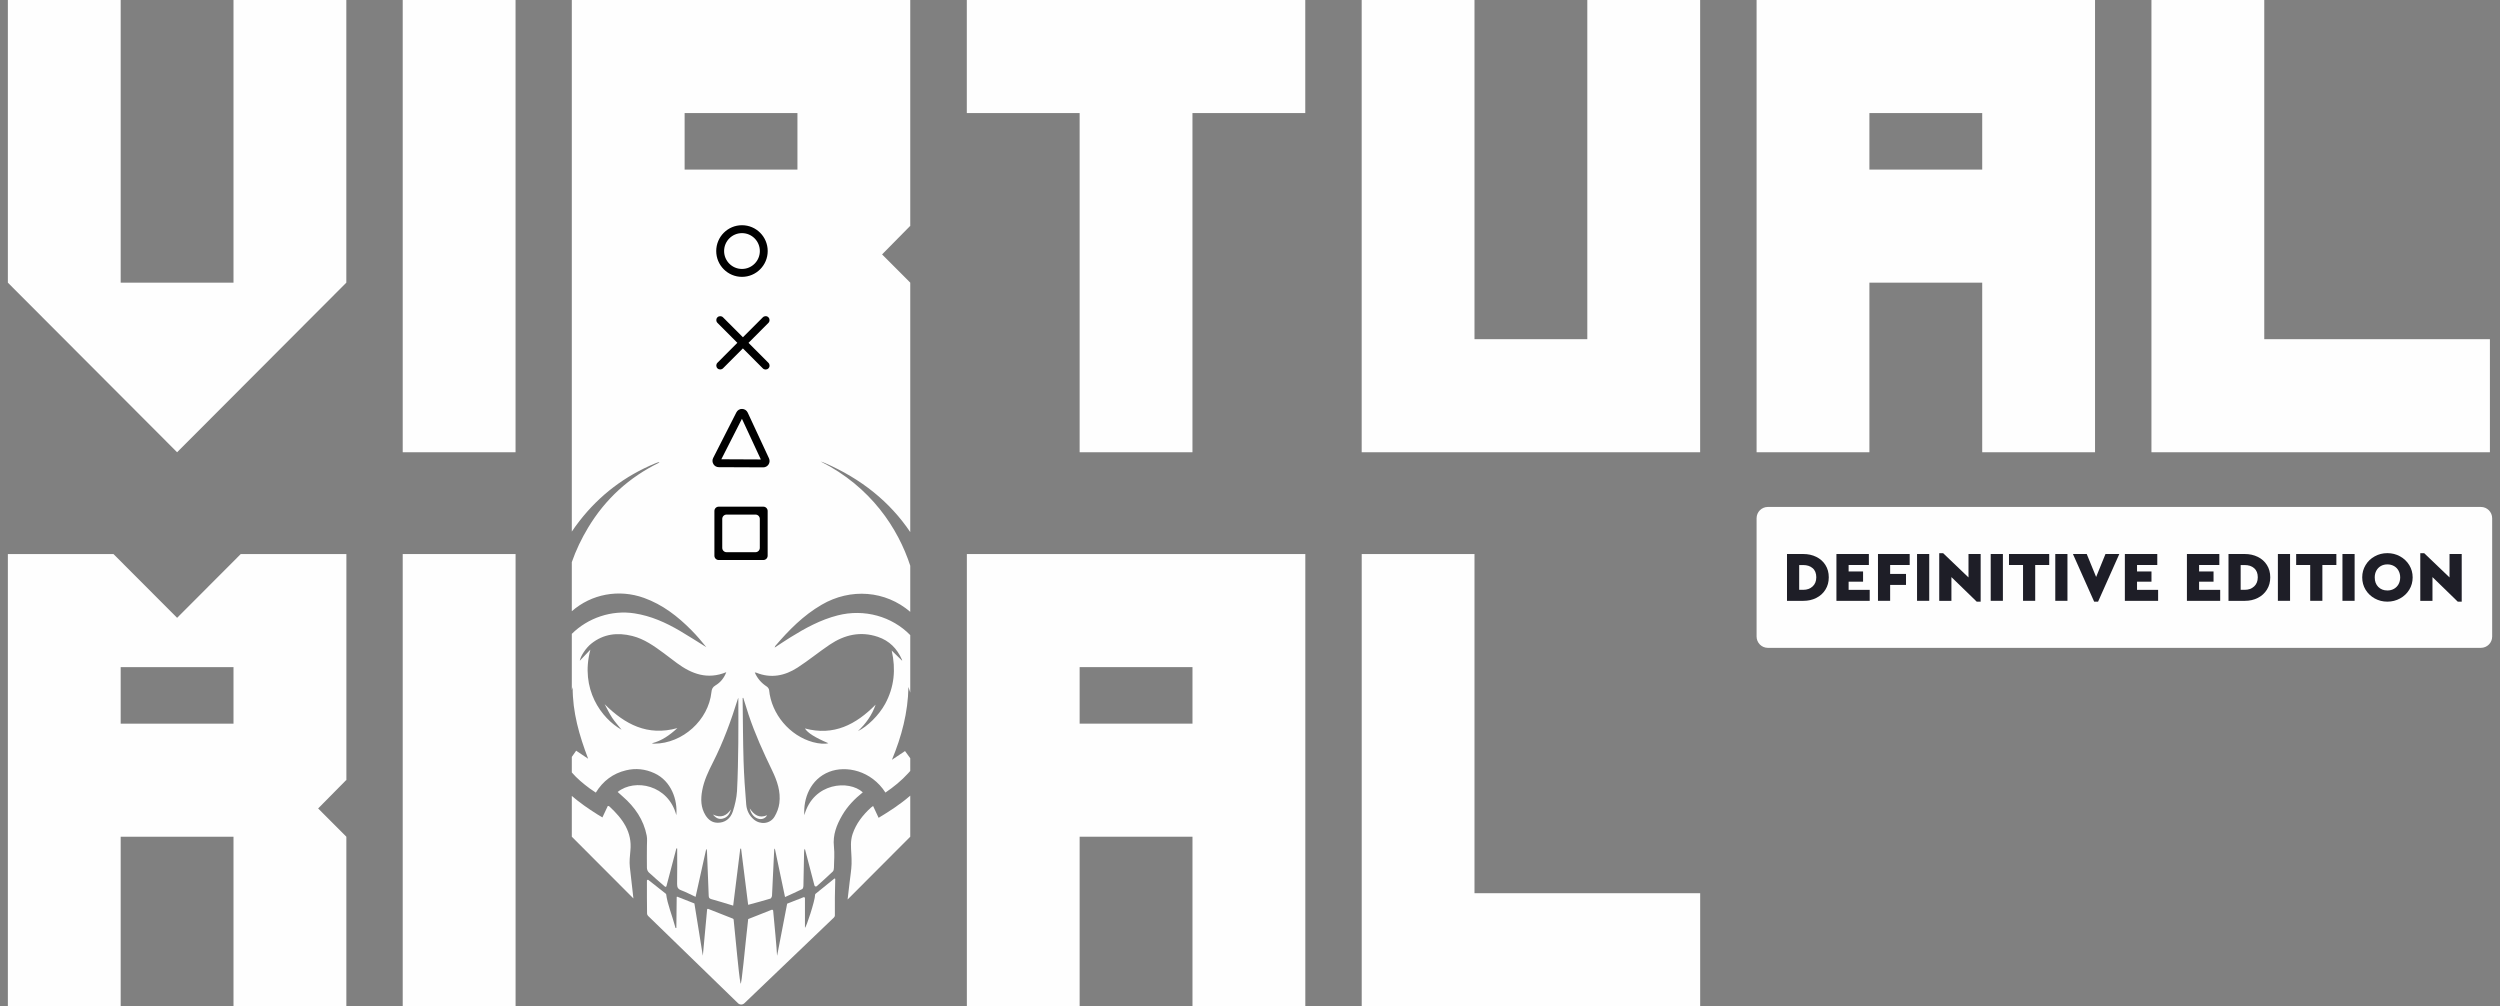 <svg width="159" height="64" viewBox="0 0 159 64" fill="none" xmlns="http://www.w3.org/2000/svg">
<rect x="0" y="0" width="159" height="64" fill="#808080" stroke="none"/>
<g clip-path="url(#clip0_1_1103)">
<path d="M0.5 17.977V0H7.675V17.977H14.851V0H22.026V17.977L11.263 28.763L0.5 17.977Z" fill="#FEFEFE"/>
<path d="M25.613 28.763V0H32.789V28.763H25.613Z" fill="#FEFEFE"/>
<path d="M68.665 28.763V7.191H61.489V0H83.015V7.191H75.84V28.763H68.665Z" fill="#FEFEFE"/>
<path d="M86.603 28.763V0H93.778V21.572H100.953V0H108.129V28.763H86.603Z" fill="#FEFEFE"/>
<path d="M111.719 28.763V0H133.244V28.763H126.069V17.977H118.894V28.763H111.719ZM126.069 10.786V7.191H118.894V10.786H126.069Z" fill="#FEFEFE"/>
<path d="M136.832 28.763V0H144.007V21.572H158.358V28.763H136.832Z" fill="#FEFEFE"/>
<path d="M11.263 39.293L7.217 35.238H0.5V64.001H7.675V53.215H14.851V64.001H22.028V53.215L20.233 51.418L22.009 49.62H22.03V35.238H15.311L11.265 39.293H11.263ZM14.851 46.024H7.675V42.429H14.851V46.024Z" fill="#FEFEFE"/>
<path d="M32.791 35.238H25.613V64.001H32.791V35.238Z" fill="#FEFEFE"/>
<path d="M61.489 64.001H68.665V53.215H75.842V64.001H83.018V35.238H61.492V64.001H61.489ZM68.665 42.429H75.842V46.024H68.665V42.429Z" fill="#FEFEFE"/>
<path d="M93.778 56.808V35.238H86.605V64.001H108.131V56.808H93.778Z" fill="#FEFEFE"/>
<path d="M53.122 55.917C53.098 56.531 53.091 57.592 53.098 58.209C53.101 58.264 53.077 58.315 53.038 58.354L47.342 63.806C47.228 63.915 47.05 63.915 46.936 63.804L41.218 58.25C41.177 58.211 41.153 58.156 41.153 58.098C41.151 57.534 41.134 56.603 41.144 56.016C41.144 55.972 41.187 55.941 41.228 55.958L42.328 56.828C42.35 56.836 42.364 56.855 42.369 56.877C42.444 57.498 42.75 58.221 42.965 59.024L43.016 59.019L43.038 57.056C43.038 57.036 43.057 57.024 43.076 57.031L44.164 57.459L44.697 60.767H44.702L44.972 57.846C44.977 57.812 45.011 57.793 45.04 57.805L46.611 58.424C46.637 58.434 46.657 58.458 46.659 58.487C46.813 59.923 46.965 61.828 47.098 62.549C47.166 62.73 47.38 60.216 47.585 58.453L49.076 57.863C49.12 57.846 49.168 57.875 49.173 57.921C49.255 58.748 49.404 60.38 49.419 60.762C49.419 60.767 49.426 60.767 49.429 60.762L50.063 57.474L51.105 57.063C51.144 57.048 51.187 57.073 51.195 57.114V59.004C51.27 59.012 51.844 57.247 51.837 56.928C51.837 56.894 51.846 56.865 51.87 56.845L53.06 55.881C53.096 55.866 53.122 55.881 53.122 55.917Z" fill="#FEFEFE"/>
<path d="M45.342 51.804C45.537 52.039 45.725 52.119 45.957 52.066C46.263 51.993 46.413 51.771 46.488 51.48C46.212 51.875 45.87 52.053 45.339 51.804H45.342Z" fill="#FEFEFE"/>
<path d="M47.682 51.406C47.759 51.791 48.008 52.049 48.316 52.09C48.505 52.115 48.693 52.023 48.787 51.849C48.288 52.059 47.957 51.834 47.682 51.409V51.406Z" fill="#FEFEFE"/>
<path d="M55.88 52.013C56.594 51.585 57.277 51.138 57.892 50.603V53.215L53.907 57.209C53.95 56.842 53.993 56.472 54.037 56.104C54.08 55.717 54.148 55.333 54.16 54.946C54.174 54.528 54.119 54.109 54.121 53.694C54.124 53.474 54.157 53.246 54.227 53.038C54.452 52.373 54.874 51.837 55.386 51.368C55.424 51.331 55.47 51.302 55.528 51.259C55.651 51.522 55.764 51.767 55.88 52.013Z" fill="#FEFEFE"/>
<path d="M40.058 55.143C40.128 55.808 40.205 56.476 40.285 57.141L36.367 53.214V50.622C36.866 51.048 37.406 51.425 37.966 51.778C38.077 51.848 38.195 51.916 38.313 51.988C38.439 51.725 38.55 51.488 38.656 51.26C38.692 51.26 38.702 51.258 38.707 51.26C38.726 51.27 38.745 51.28 38.762 51.294C39.583 52.056 40.219 52.9 40.092 54.109C40.058 54.452 40.022 54.803 40.058 55.143Z" fill="#FEFEFE"/>
<path d="M57.892 14.382V0H36.367V33.809C36.523 33.577 36.685 33.35 36.861 33.127C38.142 31.481 39.754 30.262 41.686 29.464C41.747 29.44 41.807 29.418 41.87 29.396C41.879 29.394 41.896 29.401 41.947 29.413C40.01 30.354 38.502 31.737 37.409 33.55C36.982 34.259 36.632 34.991 36.367 35.751V38.874C37.611 37.782 39.356 37.448 40.963 38.028C42.147 38.456 43.108 39.203 43.978 40.083C44.316 40.424 44.625 40.792 44.927 41.164C44.367 40.816 43.812 40.458 43.245 40.124C42.343 39.595 41.402 39.172 40.352 39.01C38.89 38.785 37.394 39.297 36.367 40.313V43.891C36.386 43.828 36.405 43.768 36.422 43.705C36.412 45.299 36.844 46.781 37.406 48.256C37.158 48.091 36.912 47.924 36.644 47.745C36.552 47.878 36.458 48.009 36.367 48.139V49.128C36.702 49.515 37.097 49.844 37.51 50.149C37.631 50.238 37.759 50.318 37.894 50.41C38.35 49.668 38.987 49.189 39.819 48.991C40.437 48.843 41.035 48.908 41.616 49.174C42.705 49.67 43.105 50.896 43.013 51.844C42.516 49.926 40.379 49.491 39.283 50.369C39.392 50.465 39.496 50.56 39.602 50.654C40.374 51.326 40.936 52.131 41.132 53.152C41.172 53.367 41.144 53.594 41.144 53.817C41.144 54.278 41.134 54.74 41.144 55.2C41.146 55.296 41.194 55.42 41.262 55.483C41.59 55.787 41.928 56.075 42.29 56.389C42.323 56.418 42.374 56.401 42.386 56.36C42.601 55.541 42.808 54.75 43.018 53.957L43.069 53.964C43.069 54.718 43.078 55.47 43.064 56.222C43.064 56.433 43.115 56.544 43.322 56.621C43.626 56.735 43.913 56.89 44.239 57.039C44.466 56.022 44.688 55.021 44.91 54.02C44.922 54.02 44.934 54.02 44.946 54.017C44.953 54.066 44.963 54.114 44.965 54.162C45.004 55.098 45.042 56.034 45.074 56.972C45.079 57.09 45.112 57.148 45.233 57.182C45.691 57.31 46.145 57.451 46.63 57.598C46.782 56.375 46.931 55.173 47.081 53.974H47.134C47.284 55.161 47.431 56.348 47.583 57.547C48.063 57.417 48.531 57.293 48.992 57.153C49.043 57.139 49.096 57.03 49.1 56.962C49.151 55.998 49.192 55.033 49.238 54.068C49.238 54.034 49.243 54 49.279 53.962C49.491 54.98 49.706 55.998 49.928 57.052C50.307 56.878 50.669 56.72 51.019 56.546C51.04 56.534 51.057 56.508 51.072 56.474C51.089 56.428 51.096 56.37 51.098 56.324C51.115 55.618 51.127 54.912 51.139 54.206C51.139 54.133 51.139 54.063 51.19 53.983C51.39 54.75 51.59 55.516 51.798 56.312C51.815 56.38 51.899 56.404 51.952 56.358C52.304 56.039 52.64 55.741 52.963 55.432C53.016 55.383 53.038 55.277 53.038 55.197C53.048 54.743 53.086 54.286 53.038 53.836C52.958 53.096 53.209 52.463 53.566 51.849C53.899 51.273 54.358 50.806 54.874 50.391C53.996 49.59 51.728 49.764 51.156 51.846C51.081 50.799 51.532 49.556 52.744 49.085C53.81 48.671 55.412 49.003 56.314 50.407C56.838 50.05 57.33 49.653 57.755 49.184C57.805 49.126 57.851 49.075 57.892 49.032V48.224C57.87 48.195 57.849 48.164 57.822 48.127C57.743 48.009 57.653 47.895 57.559 47.767C57.275 47.958 57.002 48.142 56.727 48.323C57.342 46.839 57.748 45.316 57.776 43.691C57.815 43.809 57.854 43.93 57.892 44.048V40.393C56.734 39.206 54.975 38.705 53.279 39.138C52.186 39.416 51.212 39.95 50.266 40.538C49.94 40.739 49.627 40.954 49.265 41.188C49.291 41.125 49.296 41.101 49.308 41.084C50.169 40.076 51.091 39.14 52.254 38.463C54.102 37.383 56.319 37.562 57.892 38.913V35.98C57.125 33.623 55.405 30.968 52.191 29.351C52.285 29.384 52.382 29.411 52.471 29.452C54.765 30.451 56.589 31.906 57.892 33.84V17.977L56.1 16.181L57.873 14.382H57.892ZM41.624 47.298C41.571 47.298 41.515 47.293 41.457 47.274C42.087 47.117 42.591 46.757 43.083 46.307C41.182 46.834 39.749 46.07 38.456 44.788C38.613 45.078 38.753 45.378 38.934 45.652C39.114 45.922 39.339 46.167 39.534 46.413C38.251 45.695 36.878 43.826 37.549 41.316C37.327 41.551 37.102 41.785 36.873 42.025C36.921 41.73 37.266 41.205 37.597 40.942C38.381 40.311 39.271 40.211 40.217 40.448C40.977 40.639 41.602 41.089 42.22 41.544C42.497 41.749 42.77 41.964 43.05 42.17C43.99 42.864 44.994 43.243 46.193 42.75C46.046 43.132 45.817 43.405 45.503 43.592C45.325 43.696 45.267 43.824 45.248 44.017C45.059 45.801 43.421 47.281 41.624 47.298ZM46.956 47.269C46.941 48.285 46.929 49.3 46.874 50.313C46.847 50.746 46.746 51.184 46.613 51.597C46.456 52.088 46.082 52.33 45.648 52.327C45.293 52.327 45.05 52.136 44.873 51.856C44.565 51.36 44.557 50.821 44.661 50.267C44.777 49.636 45.052 49.063 45.339 48.497C46 47.197 46.497 45.833 46.929 44.443C46.936 44.423 46.946 44.406 46.958 44.385C46.958 45.357 46.968 46.314 46.956 47.269ZM49.566 51.087C49.528 51.382 49.412 51.689 49.257 51.945C48.975 52.409 48.35 52.467 47.938 52.114C47.646 51.865 47.491 51.532 47.46 51.172C47.383 50.253 47.32 49.334 47.291 48.415C47.252 47.141 47.25 45.867 47.233 44.593C47.231 44.525 47.233 44.457 47.233 44.387C47.245 44.387 47.26 44.385 47.272 44.385C47.385 44.738 47.491 45.093 47.607 45.446C48.015 46.672 48.548 47.844 49.11 49.005C49.426 49.66 49.665 50.347 49.566 51.087ZM50.722 42.46C51.424 42.005 52.073 41.471 52.768 41.002C53.706 40.371 54.724 40.129 55.834 40.504C56.565 40.751 57.053 41.251 57.359 41.945C57.373 41.974 57.376 42.01 57.381 42.027C57.161 41.812 56.937 41.592 56.712 41.374C56.983 42.566 56.877 43.696 56.297 44.764C55.904 45.485 55.163 46.217 54.563 46.498C55.072 46.024 55.463 45.473 55.69 44.815C54.442 46.082 53.023 46.824 51.192 46.329C51.371 46.614 51.822 46.902 52.681 47.267C52.488 47.332 52.085 47.305 51.699 47.199C50.22 46.793 49.064 45.415 48.915 43.889C48.907 43.807 48.835 43.708 48.763 43.662C48.427 43.442 48.174 43.159 48.003 42.77C48.051 42.777 48.078 42.774 48.102 42.784C49.035 43.161 49.914 42.982 50.722 42.46ZM50.717 10.786H43.542V7.191H50.717V10.786Z" fill="#FEFEFE"/>
<path d="M47.25 22.161L48.517 23.43C48.613 23.527 48.772 23.527 48.871 23.43C48.97 23.334 48.968 23.174 48.871 23.075L47.605 21.806L48.871 20.536C48.968 20.44 48.968 20.28 48.871 20.181C48.775 20.082 48.616 20.084 48.517 20.181L47.25 21.45L45.983 20.181C45.887 20.084 45.728 20.084 45.629 20.181C45.581 20.229 45.556 20.294 45.556 20.357C45.556 20.42 45.581 20.485 45.629 20.534L46.895 21.803L45.629 23.073C45.581 23.121 45.556 23.186 45.556 23.249C45.556 23.312 45.581 23.377 45.629 23.426C45.725 23.522 45.885 23.522 45.983 23.426L47.25 22.156V22.161Z" fill="black"/>
<path d="M45.552 15.966C45.552 15.062 46.285 14.324 47.19 14.324C48.094 14.324 48.826 15.059 48.826 15.966C48.826 16.873 48.092 17.608 47.19 17.608C46.287 17.608 45.552 16.873 45.552 15.966ZM48.326 15.966C48.326 15.337 47.817 14.827 47.19 14.827C46.562 14.827 46.053 15.337 46.053 15.966C46.053 16.595 46.562 17.105 47.19 17.105C47.817 17.105 48.326 16.595 48.326 15.966Z" fill="black"/>
<path d="M45.436 35.343V32.499C45.436 32.347 45.559 32.224 45.711 32.224H48.548C48.7 32.224 48.823 32.347 48.823 32.499V35.343C48.823 35.495 48.7 35.618 48.548 35.618H45.711C45.559 35.618 45.436 35.495 45.436 35.343ZM45.935 33.002V34.845C45.935 34.997 46.058 35.12 46.21 35.12H48.049C48.201 35.12 48.324 34.997 48.324 34.845V33.002C48.324 32.85 48.201 32.727 48.049 32.727H46.21C46.058 32.727 45.935 32.85 45.935 33.002Z" fill="black"/>
<path d="M48.543 29.724L45.713 29.712C45.573 29.712 45.445 29.639 45.373 29.518C45.301 29.397 45.293 29.252 45.358 29.127L46.833 26.228C46.903 26.09 47.05 25.998 47.197 26.008C47.351 26.01 47.489 26.099 47.554 26.24L48.908 29.151C48.965 29.276 48.956 29.422 48.881 29.538C48.806 29.654 48.681 29.724 48.543 29.724ZM45.877 29.209L48.389 29.221L47.187 26.634L45.877 29.209Z" fill="black"/>
<path d="M157.786 32.242H112.435C112.039 32.242 111.719 32.564 111.719 32.96V40.485C111.719 40.881 112.039 41.203 112.435 41.203H157.786C158.182 41.203 158.502 40.881 158.502 40.485V32.96C158.502 32.564 158.182 32.242 157.786 32.242Z" fill="#FEFEFE"/>
<path d="M113.653 35.235H114.688C114.995 35.235 115.27 35.296 115.516 35.417C115.762 35.538 115.955 35.709 116.097 35.934C116.24 36.159 116.31 36.42 116.31 36.718C116.31 37.015 116.24 37.274 116.097 37.501C115.958 37.728 115.762 37.905 115.516 38.028C115.27 38.154 114.995 38.214 114.688 38.214H113.653V35.238V35.235ZM114.684 37.513C114.927 37.513 115.125 37.443 115.282 37.298C115.439 37.155 115.516 36.959 115.516 36.713C115.516 36.466 115.439 36.268 115.284 36.135C115.13 36.002 114.93 35.937 114.684 35.937H114.428V37.511H114.684V37.513Z" fill="#1E1E27"/>
<path d="M116.797 35.235H118.86V35.934H117.572V36.345H118.491V36.995H117.572V37.515H118.913V38.214H116.797V35.238V35.235Z" fill="#1E1E27"/>
<path d="M119.439 35.235H121.456V35.934H120.213V36.502H121.222V37.201H120.213V38.212H119.439V35.235Z" fill="#1E1E27"/>
<path d="M121.924 35.235H122.699V38.212H121.924V35.235Z" fill="#1E1E27"/>
<path d="M125.97 35.236V38.268H125.722L124.11 36.703V38.215H123.335V35.183H123.584L125.196 36.725V35.236H125.97Z" fill="#1E1E27"/>
<path d="M126.609 35.235H127.384V38.212H126.609V35.235Z" fill="#1E1E27"/>
<path d="M128.663 35.934H127.772V35.235H130.33V35.934H129.439V38.212H128.665V35.934H128.663Z" fill="#1E1E27"/>
<path d="M130.716 35.235H131.49V38.212H130.716V35.235Z" fill="#1E1E27"/>
<path d="M134.788 35.235L133.437 38.267H133.189L131.838 35.235H132.716L133.314 36.696L133.908 35.235H134.786H134.788Z" fill="#1E1E27"/>
<path d="M135.141 35.235H137.203V35.934H135.915V36.345H136.834V36.995H135.915V37.515H137.256V38.214H135.141V35.238V35.235Z" fill="#1E1E27"/>
<path d="M139.088 35.235H141.15V35.934H139.862V36.345H140.781V36.995H139.862V37.515H141.204V38.214H139.088V35.238V35.235Z" fill="#1E1E27"/>
<path d="M141.732 35.235H142.767C143.073 35.235 143.348 35.296 143.595 35.417C143.841 35.538 144.034 35.709 144.176 35.934C144.318 36.159 144.388 36.42 144.388 36.718C144.388 37.015 144.318 37.274 144.176 37.501C144.036 37.728 143.841 37.905 143.595 38.028C143.348 38.154 143.073 38.214 142.767 38.214H141.732V35.238V35.235ZM142.762 37.513C143.006 37.513 143.204 37.443 143.361 37.298C143.517 37.155 143.595 36.959 143.595 36.713C143.595 36.466 143.517 36.268 143.363 36.135C143.209 36.002 143.008 35.937 142.762 35.937H142.506V37.511H142.762V37.513Z" fill="#1E1E27"/>
<path d="M144.873 35.235H145.648V38.212H144.873V35.235Z" fill="#1E1E27"/>
<path d="M146.926 35.934H146.036V35.235H148.593V35.934H147.703V38.212H146.929V35.934H146.926Z" fill="#1E1E27"/>
<path d="M148.98 35.235H149.754V38.212H148.98V35.235Z" fill="#1E1E27"/>
<path d="M151.836 38.265C151.544 38.265 151.276 38.197 151.033 38.062C150.789 37.926 150.594 37.743 150.451 37.508C150.309 37.273 150.237 37.012 150.237 36.722C150.237 36.432 150.309 36.176 150.451 35.939C150.594 35.702 150.787 35.516 151.033 35.383C151.276 35.247 151.544 35.18 151.836 35.18C152.128 35.18 152.396 35.247 152.642 35.383C152.888 35.518 153.084 35.704 153.228 35.939C153.373 36.176 153.445 36.437 153.445 36.722C153.445 37.008 153.373 37.273 153.228 37.508C153.084 37.743 152.888 37.929 152.642 38.062C152.396 38.197 152.128 38.265 151.836 38.265ZM152.256 37.45C152.379 37.38 152.476 37.283 152.545 37.16C152.615 37.034 152.652 36.889 152.652 36.725C152.652 36.56 152.615 36.418 152.545 36.292C152.476 36.166 152.379 36.067 152.256 35.999C152.133 35.932 151.995 35.895 151.841 35.895C151.687 35.895 151.542 35.929 151.421 35.999C151.301 36.069 151.204 36.166 151.136 36.292C151.067 36.418 151.033 36.563 151.033 36.725C151.033 36.974 151.108 37.174 151.257 37.327C151.407 37.479 151.602 37.554 151.841 37.554C151.993 37.554 152.133 37.52 152.256 37.45Z" fill="#1E1E27"/>
<path d="M156.565 35.236V38.268H156.316L154.705 36.703V38.215H153.93V35.183H154.179L155.79 36.725V35.236H156.565Z" fill="#1E1E27"/>
</g>
<defs>
<clipPath id="clip0_1_1103">
<rect width="158.002" height="64" fill="white" transform="translate(0.5 0)"/>
</clipPath>
</defs>
</svg>
